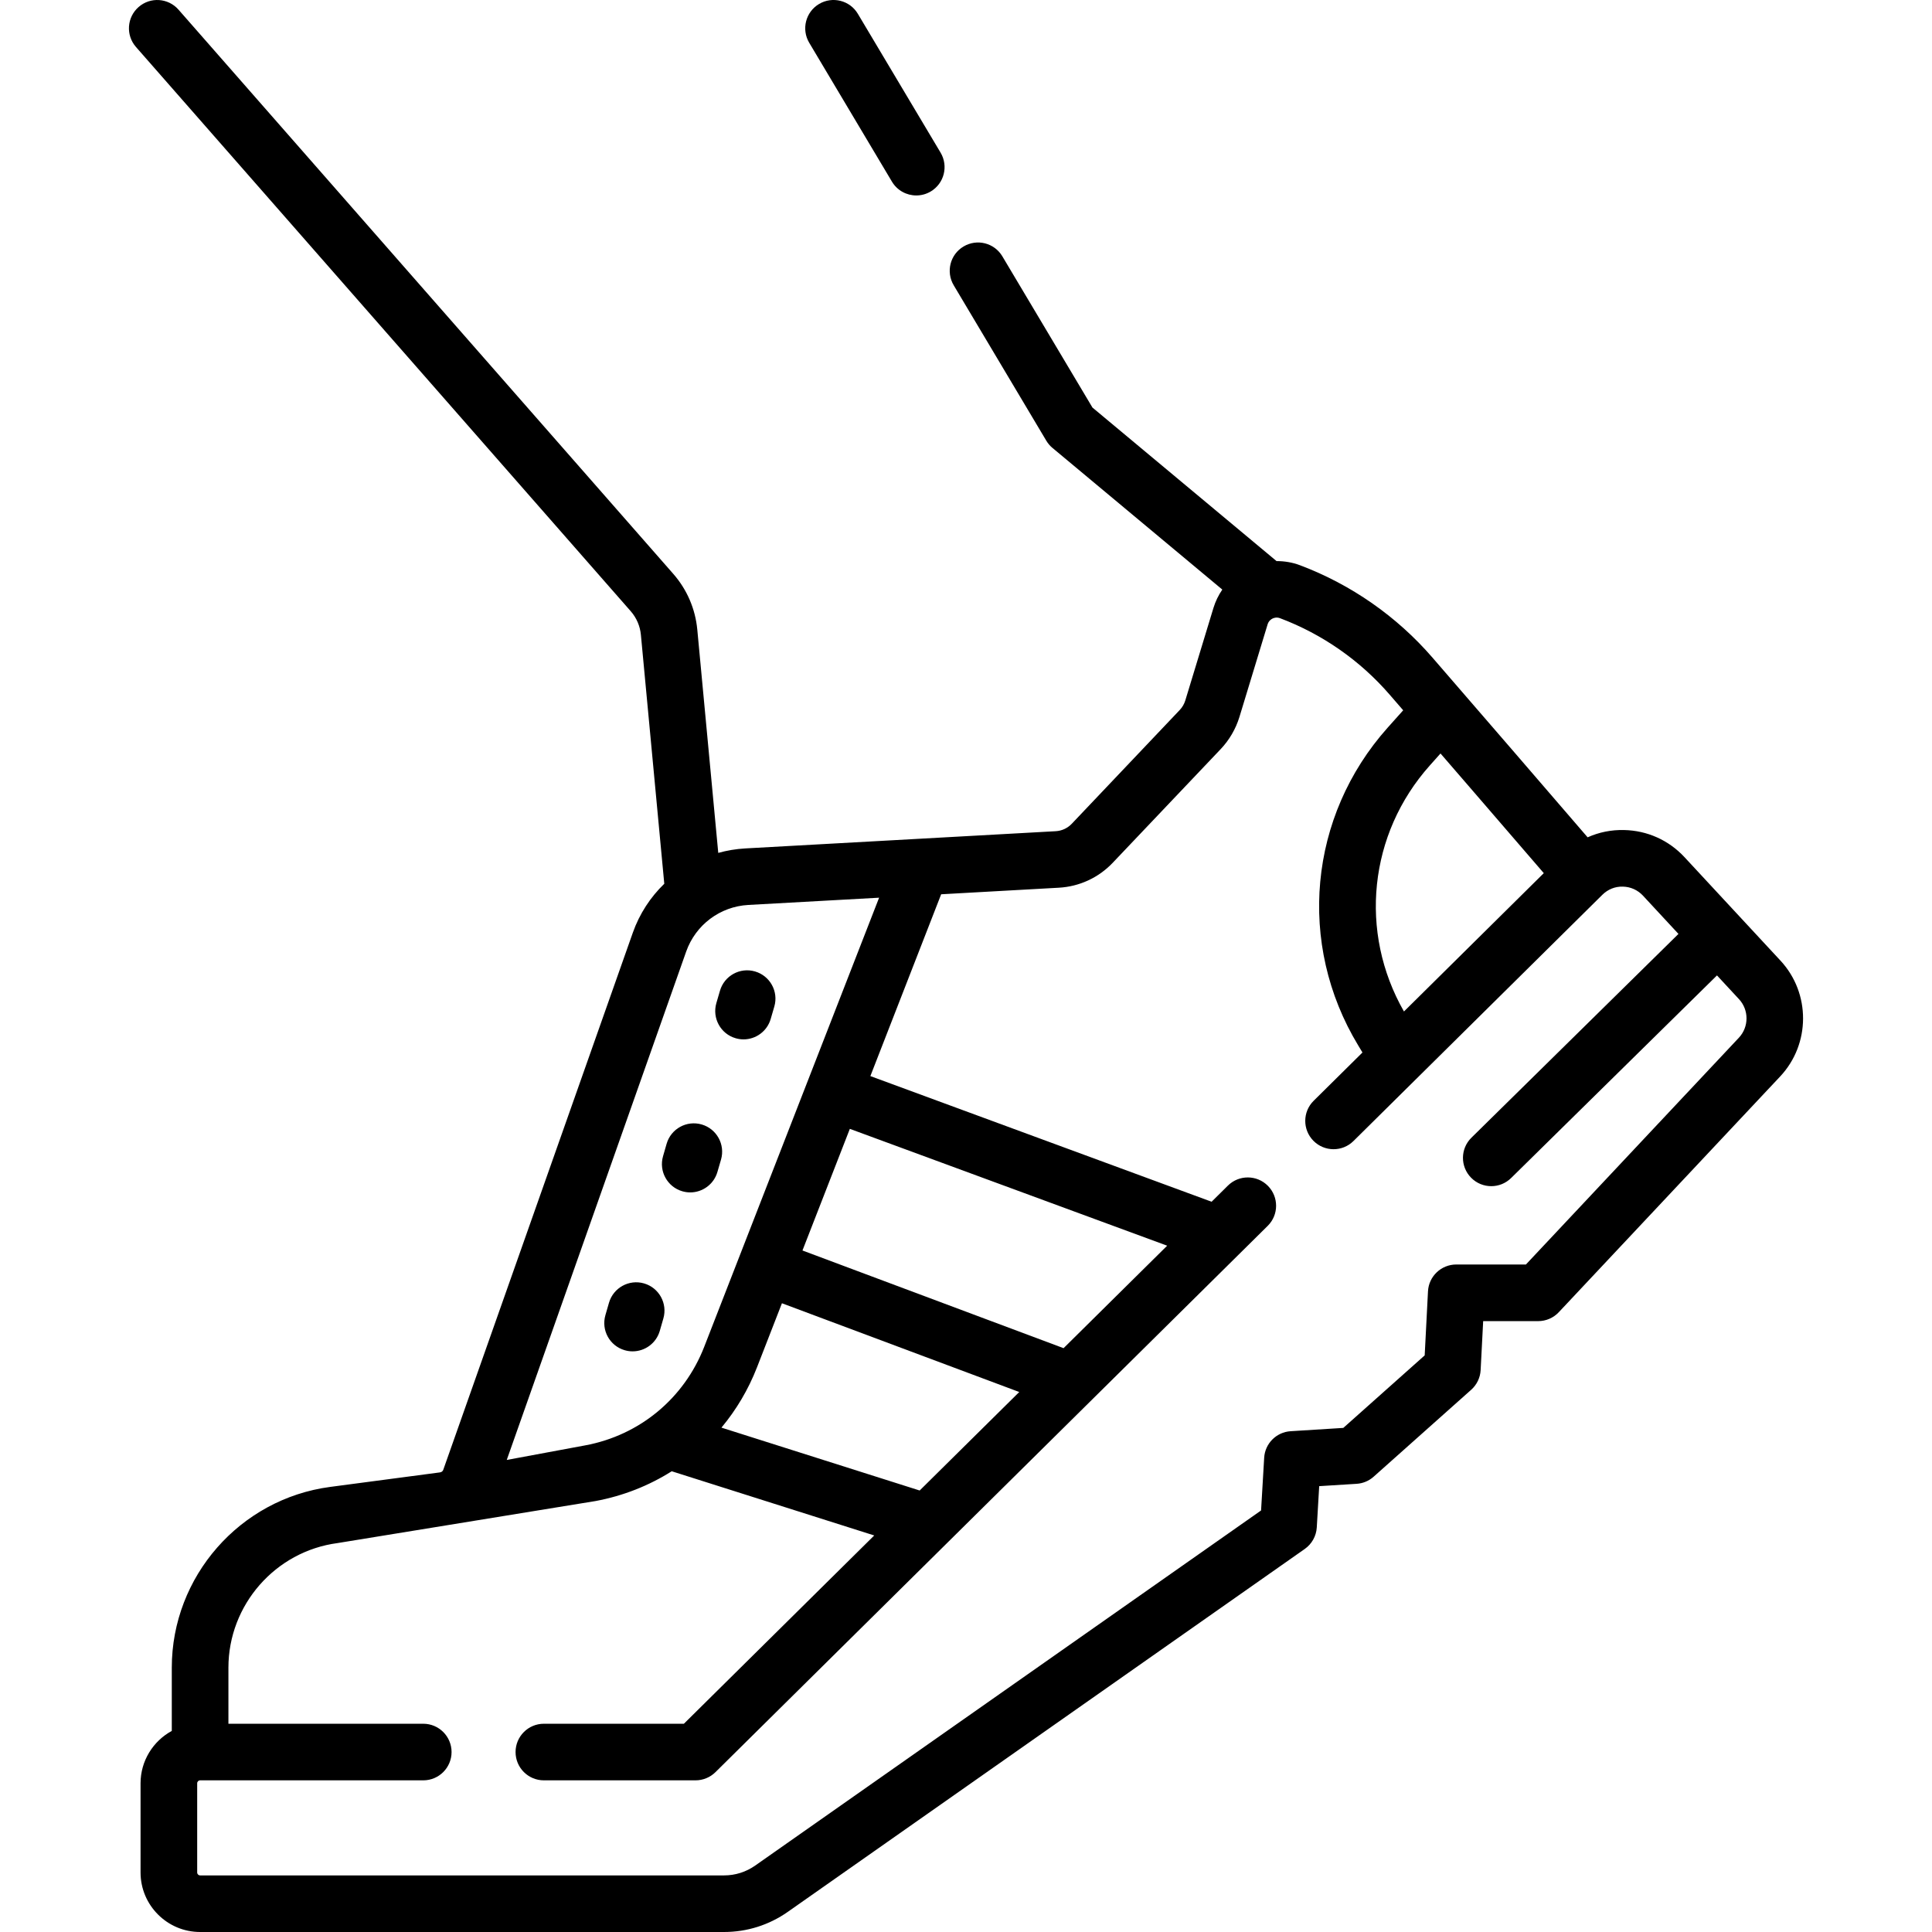 <svg width="48" height="48" viewBox="0 0 48 48" fill="none" xmlns="http://www.w3.org/2000/svg">
<g clip-path="url(#clip0_301_1441)">
<path d="M44.236 23.867L41.851 21.296C41.459 20.874 40.926 20.634 40.35 20.622C40.032 20.614 39.725 20.677 39.444 20.803L37.582 18.643L35.59 16.339C34.704 15.314 33.565 14.52 32.297 14.043C32.11 13.972 31.912 13.94 31.715 13.94L27.142 10.126L24.903 6.368C24.704 6.034 24.273 5.925 23.939 6.124C23.605 6.322 23.496 6.754 23.695 7.088L25.995 10.949C26.036 11.018 26.088 11.079 26.149 11.129L30.368 14.648C30.273 14.786 30.199 14.938 30.149 15.1L29.448 17.404C29.421 17.492 29.373 17.574 29.309 17.641L26.628 20.466C26.522 20.577 26.38 20.643 26.227 20.651L18.514 21.079C18.284 21.092 18.06 21.13 17.845 21.19L17.324 15.642C17.275 15.127 17.069 14.648 16.728 14.258L4.435 0.24C4.179 -0.052 3.735 -0.082 3.443 0.175C3.151 0.431 3.122 0.875 3.378 1.167L15.67 15.185C15.815 15.351 15.903 15.555 15.923 15.774L16.504 21.957C16.16 22.289 15.889 22.701 15.722 23.173L11.012 36.519C11.001 36.548 10.977 36.569 10.948 36.577L10.917 36.583L8.203 36.942C5.96 37.239 4.268 39.17 4.268 41.433V43.004C3.807 43.255 3.492 43.744 3.492 44.305V46.521C3.492 47.336 4.156 48 4.972 48H17.989C18.559 48 19.106 47.827 19.572 47.5L32.417 38.483C32.592 38.36 32.702 38.163 32.715 37.949L32.775 36.923L33.705 36.865C33.862 36.855 34.011 36.793 34.128 36.688L36.552 34.528C36.692 34.403 36.776 34.227 36.786 34.04L36.849 32.823H38.216C38.41 32.823 38.596 32.742 38.728 32.601L44.227 26.745C44.983 25.941 44.987 24.676 44.236 23.867ZM38.355 21.693L34.881 25.13C33.754 23.159 34.005 20.719 35.524 19.017L35.789 18.72L36.517 19.562L38.355 21.693ZM17.048 23.641C17.283 22.977 17.889 22.522 18.592 22.483L21.841 22.303L17.496 33.461C16.997 34.743 15.892 35.659 14.539 35.91L12.59 36.272L17.048 23.641ZM22.849 37.031L17.924 35.469C18.291 35.029 18.591 34.526 18.807 33.972L19.427 32.379L25.323 34.584L22.849 37.031ZM26.424 33.495L19.937 31.068L21.114 28.046L28.998 30.949L26.424 33.495ZM43.202 25.782L37.911 31.416H36.181C35.806 31.416 35.497 31.71 35.478 32.083L35.396 33.674L33.374 35.476L32.066 35.558C31.711 35.58 31.428 35.864 31.408 36.219L31.331 37.527L18.763 46.349C18.535 46.509 18.268 46.594 17.989 46.594H4.972C4.931 46.594 4.899 46.561 4.899 46.521V44.305C4.899 44.265 4.931 44.232 4.972 44.232H10.516C10.904 44.232 11.219 43.918 11.219 43.529C11.219 43.141 10.904 42.826 10.516 42.826H5.675V41.433C5.675 39.873 6.841 38.541 8.388 38.337L14.796 37.293C15.483 37.165 16.122 36.911 16.689 36.553L21.72 38.148L16.991 42.826H13.512C13.124 42.826 12.809 43.141 12.809 43.529C12.809 43.918 13.124 44.232 13.512 44.232H17.28C17.465 44.232 17.643 44.159 17.775 44.029L31.496 30.456C31.772 30.183 31.774 29.738 31.501 29.462C31.228 29.186 30.783 29.183 30.507 29.456L30.102 29.857L21.624 26.735L23.383 22.218L26.305 22.055C26.817 22.027 27.294 21.806 27.647 21.434L30.329 18.61C30.542 18.385 30.702 18.11 30.793 17.814L31.494 15.51C31.52 15.426 31.581 15.385 31.615 15.368C31.649 15.351 31.719 15.328 31.802 15.359C32.851 15.754 33.793 16.411 34.526 17.259L34.862 17.647L34.474 18.081C32.512 20.28 32.218 23.451 33.744 25.973L33.85 26.149L32.637 27.349C32.361 27.622 32.359 28.067 32.632 28.343C32.905 28.619 33.35 28.622 33.626 28.349L39.81 22.231C39.947 22.096 40.126 22.022 40.32 22.028C40.512 22.032 40.689 22.112 40.82 22.253L41.701 23.203L36.557 28.266C36.28 28.538 36.276 28.983 36.549 29.26C36.686 29.4 36.868 29.47 37.05 29.47C37.228 29.47 37.406 29.403 37.543 29.268L42.658 24.234L43.205 24.824C43.455 25.093 43.454 25.514 43.202 25.782Z" fill="black"/>
<path d="M18.278 25.795C18.343 25.814 18.409 25.823 18.473 25.823C18.778 25.823 19.059 25.623 19.148 25.315L19.238 25.006C19.346 24.633 19.131 24.243 18.757 24.135C18.384 24.027 17.994 24.243 17.887 24.616L17.797 24.924C17.69 25.298 17.905 25.688 18.278 25.795Z" fill="black"/>
<path d="M16.953 29.597C17.019 29.616 17.084 29.625 17.149 29.625C17.454 29.625 17.735 29.424 17.824 29.117L17.914 28.808C18.021 28.435 17.806 28.045 17.433 27.937C17.06 27.829 16.67 28.044 16.562 28.417L16.473 28.726C16.365 29.099 16.58 29.489 16.953 29.597Z" fill="black"/>
<path d="M15.521 33.546C15.587 33.565 15.652 33.574 15.717 33.574C16.022 33.574 16.303 33.374 16.392 33.066L16.481 32.757C16.589 32.384 16.374 31.994 16.001 31.886C15.628 31.778 15.238 31.994 15.13 32.367L15.041 32.675C14.933 33.049 15.148 33.438 15.521 33.546Z" fill="black"/>
<path d="M22.16 4.513C22.292 4.734 22.525 4.856 22.765 4.856C22.887 4.856 23.011 4.824 23.124 4.757C23.458 4.558 23.567 4.127 23.369 3.793L21.313 0.343C21.115 0.01 20.683 -0.1 20.349 0.099C20.015 0.298 19.906 0.73 20.105 1.063L22.16 4.513Z" fill="black"/>
</g>
<defs>
<clipPath id="clip0_301_1441">
<rect width="48" height="48" fill="white"/>
</clipPath>
</defs>
</svg>
